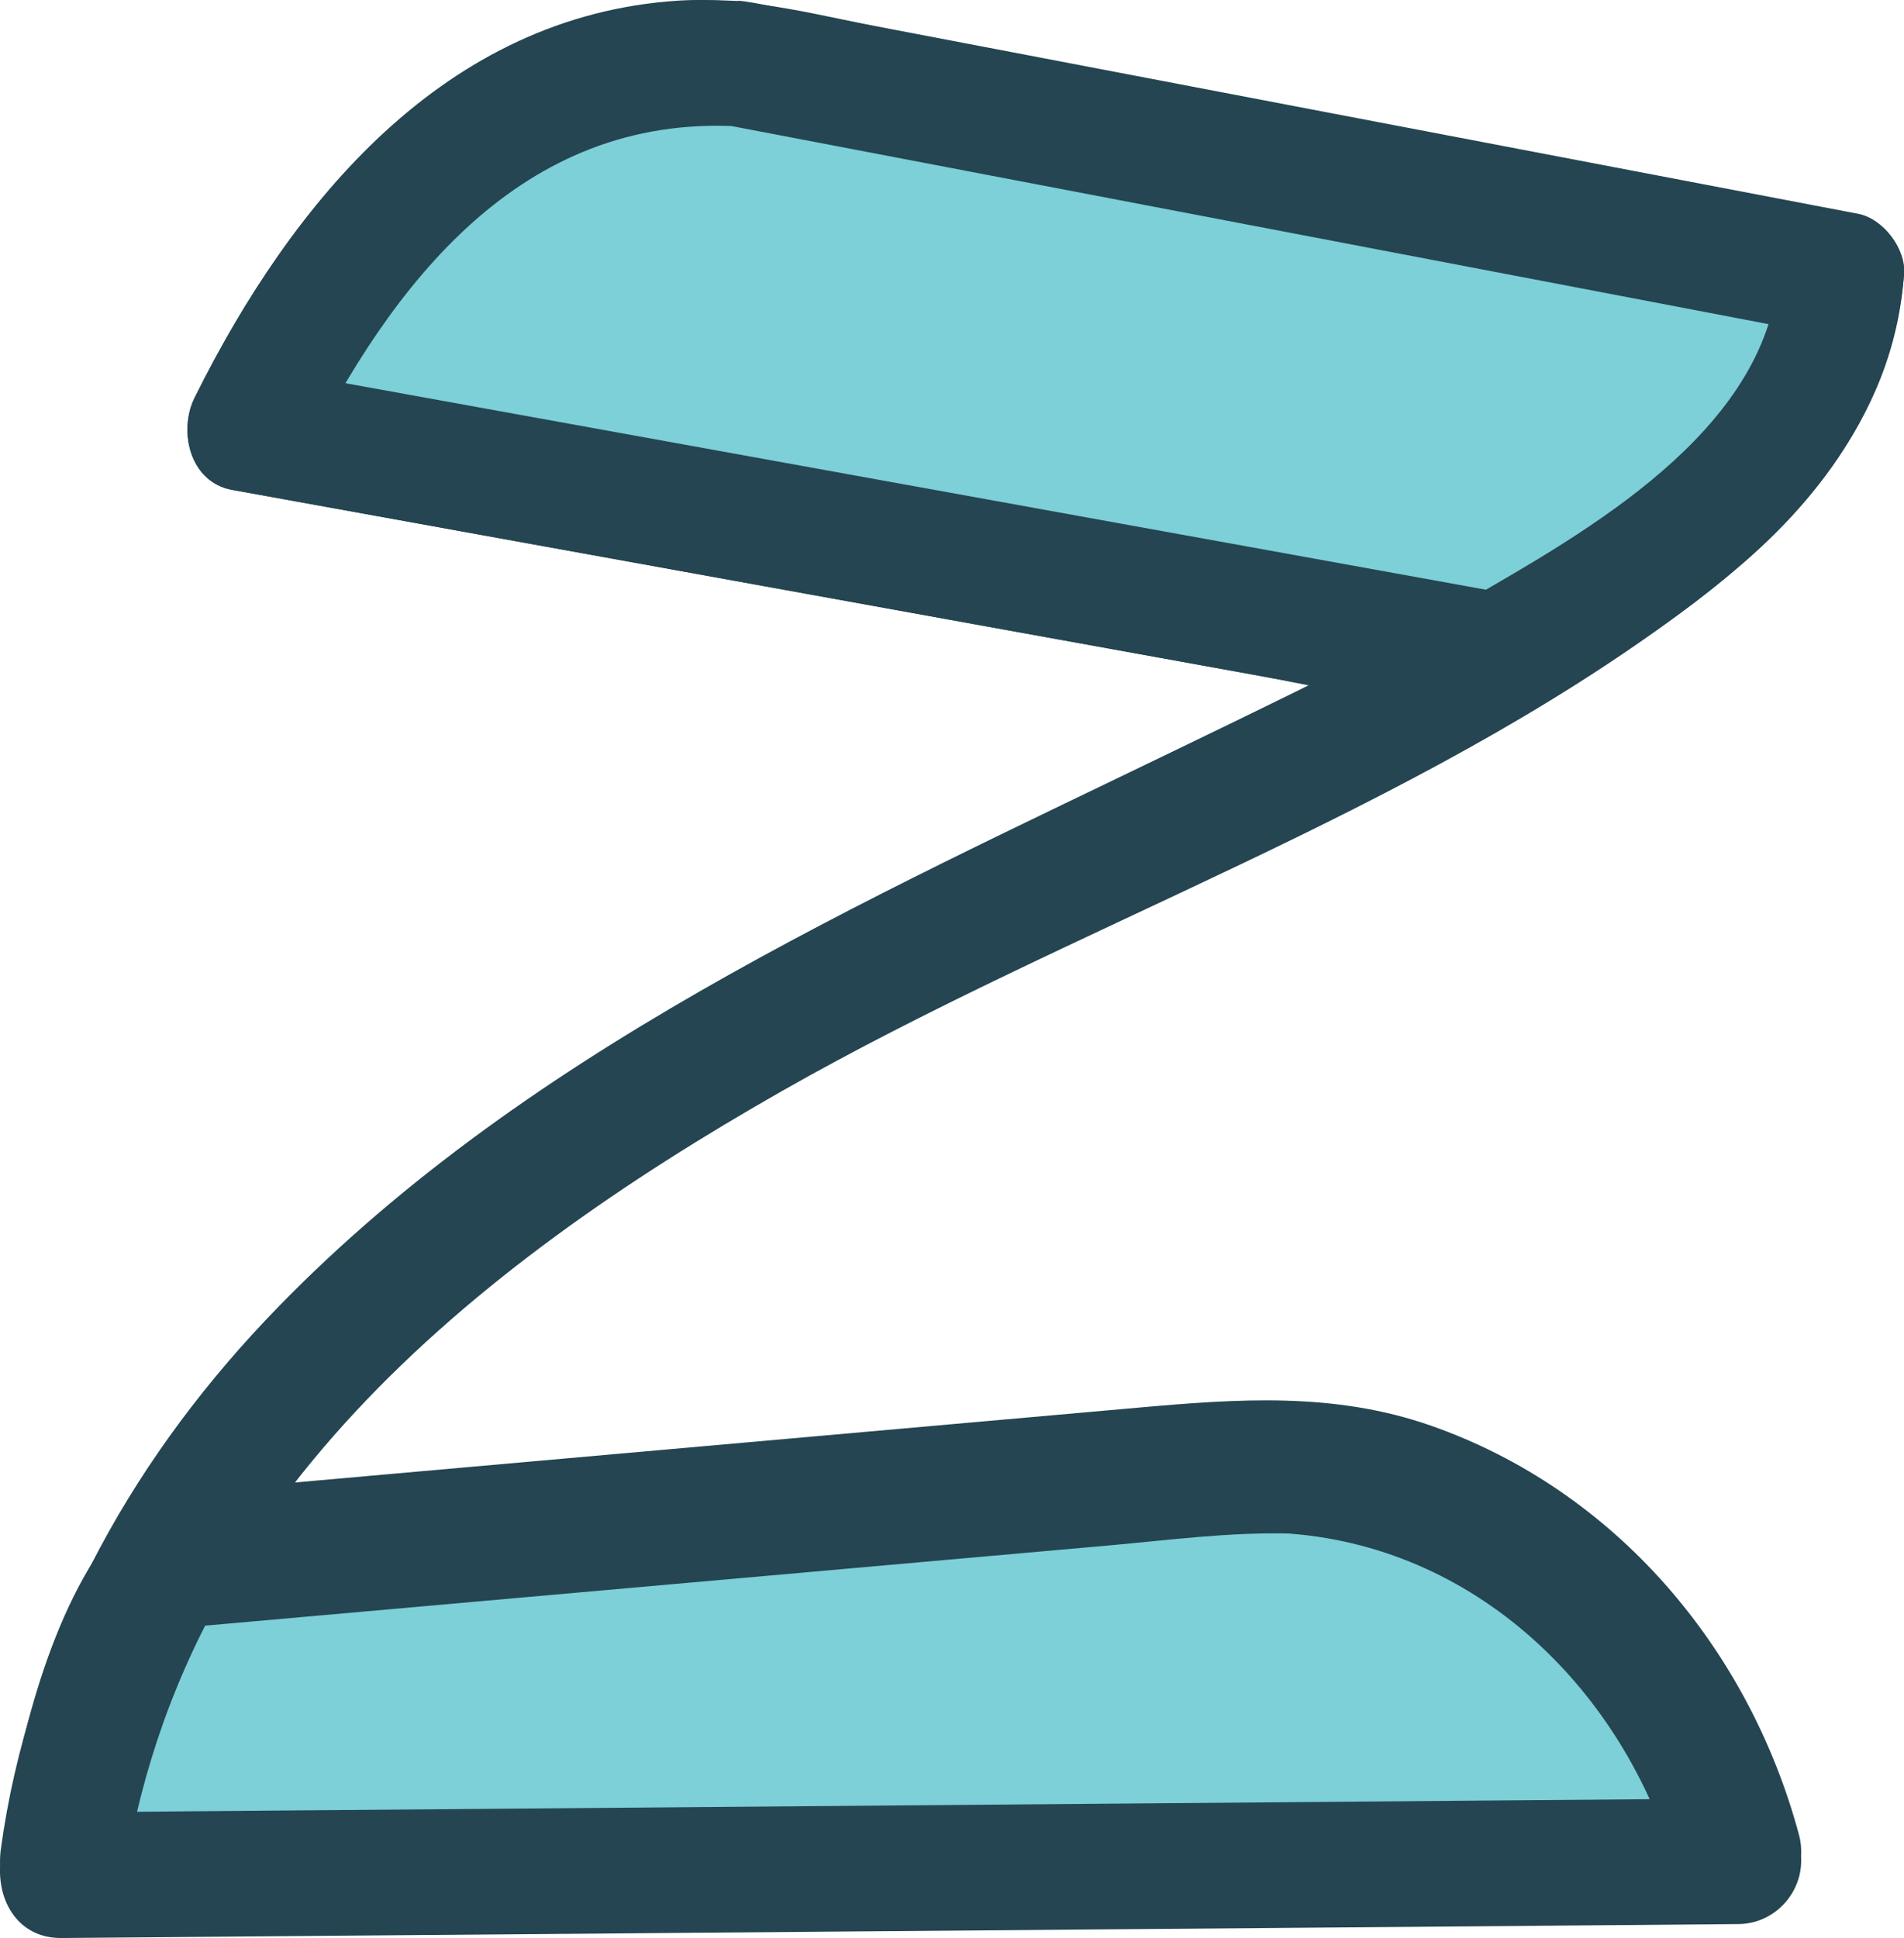 <?xml version="1.0" encoding="UTF-8"?>
<svg id="Layer_2" data-name="Layer 2" xmlns="http://www.w3.org/2000/svg" viewBox="0 0 151.62 154.3">
  <defs>
    <style>
      .cls-1 {
        fill: #244551;
      }

      .cls-2 {
        fill: #7dcfd8;
      }
    </style>
  </defs>
  <g id="Layer_1-2" data-name="Layer 1">
    <g>
      <path class="cls-1" d="M120.59,47.36c-29.03-5.25-58.05-10.51-87.08-15.76-4.12-.75-8.24-1.49-12.36-2.24l2.99,7.34c6.34-12.77,16.06-26.7,31.88-26.73,4.51-.01,9.37,1.44,13.88,2.3,19.74,3.77,39.47,7.54,59.21,11.3,5.39,1.03,10.79,2.06,16.18,3.09l-3.67-4.82c-.51,7.49-7.12,14.2-13.85,19.05-10.23,7.36-21.79,12.84-33.1,18.32-25.8,12.51-53.48,24.72-73.53,45.9C10.08,116.8,2.27,131.15.07,147.19c-.43,3.13,1.23,6.36,4.82,6.33,39.05-.32,78.1-.65,117.15-.97,5.47-.05,10.93-.09,16.4-.14,3.26-.03,5.67-3.17,4.82-6.33-4-14.88-14.64-27.44-29.31-32.58-7.69-2.69-15.35-2.14-23.24-1.44l-59.42,5.27c-6.04.54-12.07,1.07-18.11,1.61-6.36.56-6.42,10.57,0,10,28.07-2.49,56.13-5.38,84.22-7.47,17.48-1.3,31.77,10.72,36.22,27.28,1.61-2.11,3.21-4.22,4.82-6.33-39.05.32-78.1.65-117.15.97-5.47.05-10.93.09-16.4.14,1.61,2.11,3.21,4.22,4.82,6.33,4.1-29.87,27.88-48.96,52.58-63.01,23.37-13.29,50.03-22.06,71.7-38.17,8.96-6.66,16.83-15.16,17.62-26.81.14-2.03-1.64-4.43-3.67-4.82-15.46-2.95-30.91-5.9-46.37-8.85l-30.4-5.8C65.55,1.3,59.79-.31,54.02.05,35.41,1.24,23.24,16.08,15.5,31.66c-1.31,2.64-.4,6.73,2.99,7.34,29.03,5.25,58.05,10.51,87.08,15.76,4.12.75,8.24,1.49,12.36,2.24,6.29,1.14,8.99-8.5,2.66-9.64h0Z"/>
      <g>
        <path class="cls-2" d="M58.76,5.08c-18.13-1.35-30.3,11.39-38.94,29.11l99.44,18c15.66-8.92,26.7-18.24,27.36-30.33L58.76,5.08Z"/>
        <path class="cls-1" d="M58.76.08C37.95-1.07,24.06,14.42,15.5,31.66c-1.31,2.64-.4,6.73,2.99,7.34,15.92,2.88,31.84,5.76,47.76,8.64,11.16,2.02,22.33,4.04,33.49,6.06,5.91,1.07,11.9,2.55,17.88,3.24,3.23.37,5.26-1.04,7.98-2.69,4.69-2.85,9.27-5.97,13.41-9.59,6.92-6.04,11.84-13.54,12.62-22.82.17-2.02-1.66-4.44-3.67-4.82-25.59-4.89-51.18-9.77-76.77-14.66-3.7-.71-7.39-1.41-11.09-2.12-6.29-1.2-8.98,8.44-2.66,9.64,25.59,4.89,51.18,9.77,76.77,14.66,3.7.71,7.39,1.41,11.09,2.12l-3.67-4.82c-1.05,12.54-15.23,20.45-24.88,26.02l3.85-.5c-29.02-5.25-58.05-10.51-87.07-15.76-4.12-.75-8.24-1.49-12.36-2.24l2.99,7.34c7.01-14.12,17.33-27.59,34.62-26.64,6.43.35,6.41-9.65,0-10Z"/>
      </g>
      <g>
        <path class="cls-2" d="M102.79,117.1c-1.79-.11-3.59-.02-5.37.13l-84.22,7.47c-4.2,7.34-7.12,15.48-8.31,24.59l133.55-1.11c-.07-.27-.14-.54-.22-.83-4.9-17.38-19.18-29.26-35.42-30.25Z"/>
        <path class="cls-1" d="M102.79,112.1c-13.23-.36-26.91,2.04-40.06,3.21-15.75,1.4-31.5,2.79-47.24,4.19-2.63.23-4.8.32-6.61,2.68-5.22,6.81-7.63,17.52-8.81,25.78-.45,3.13,1.24,6.36,4.82,6.33,39.05-.32,78.1-.65,117.15-.97,5.47-.05,10.93-.09,16.4-.14,3.26-.03,5.67-3.17,4.82-6.33-5.09-18.96-20.71-33.17-40.47-34.75-6.42-.51-6.38,9.49,0,10,15.29,1.22,26.95,13,30.83,27.41l4.82-6.33c-39.05.32-78.1.65-117.15.97-5.47.05-10.93.09-16.4.14l4.82,6.33c1.19-8.33,3.7-16.04,7.8-23.4l-4.32,2.48c25.02-2.22,50.05-4.44,75.07-6.66,4.81-.43,9.69-1.08,14.52-.95,6.44.18,6.43-9.82,0-10Z"/>
      </g>
    </g>
  </g>
</svg>